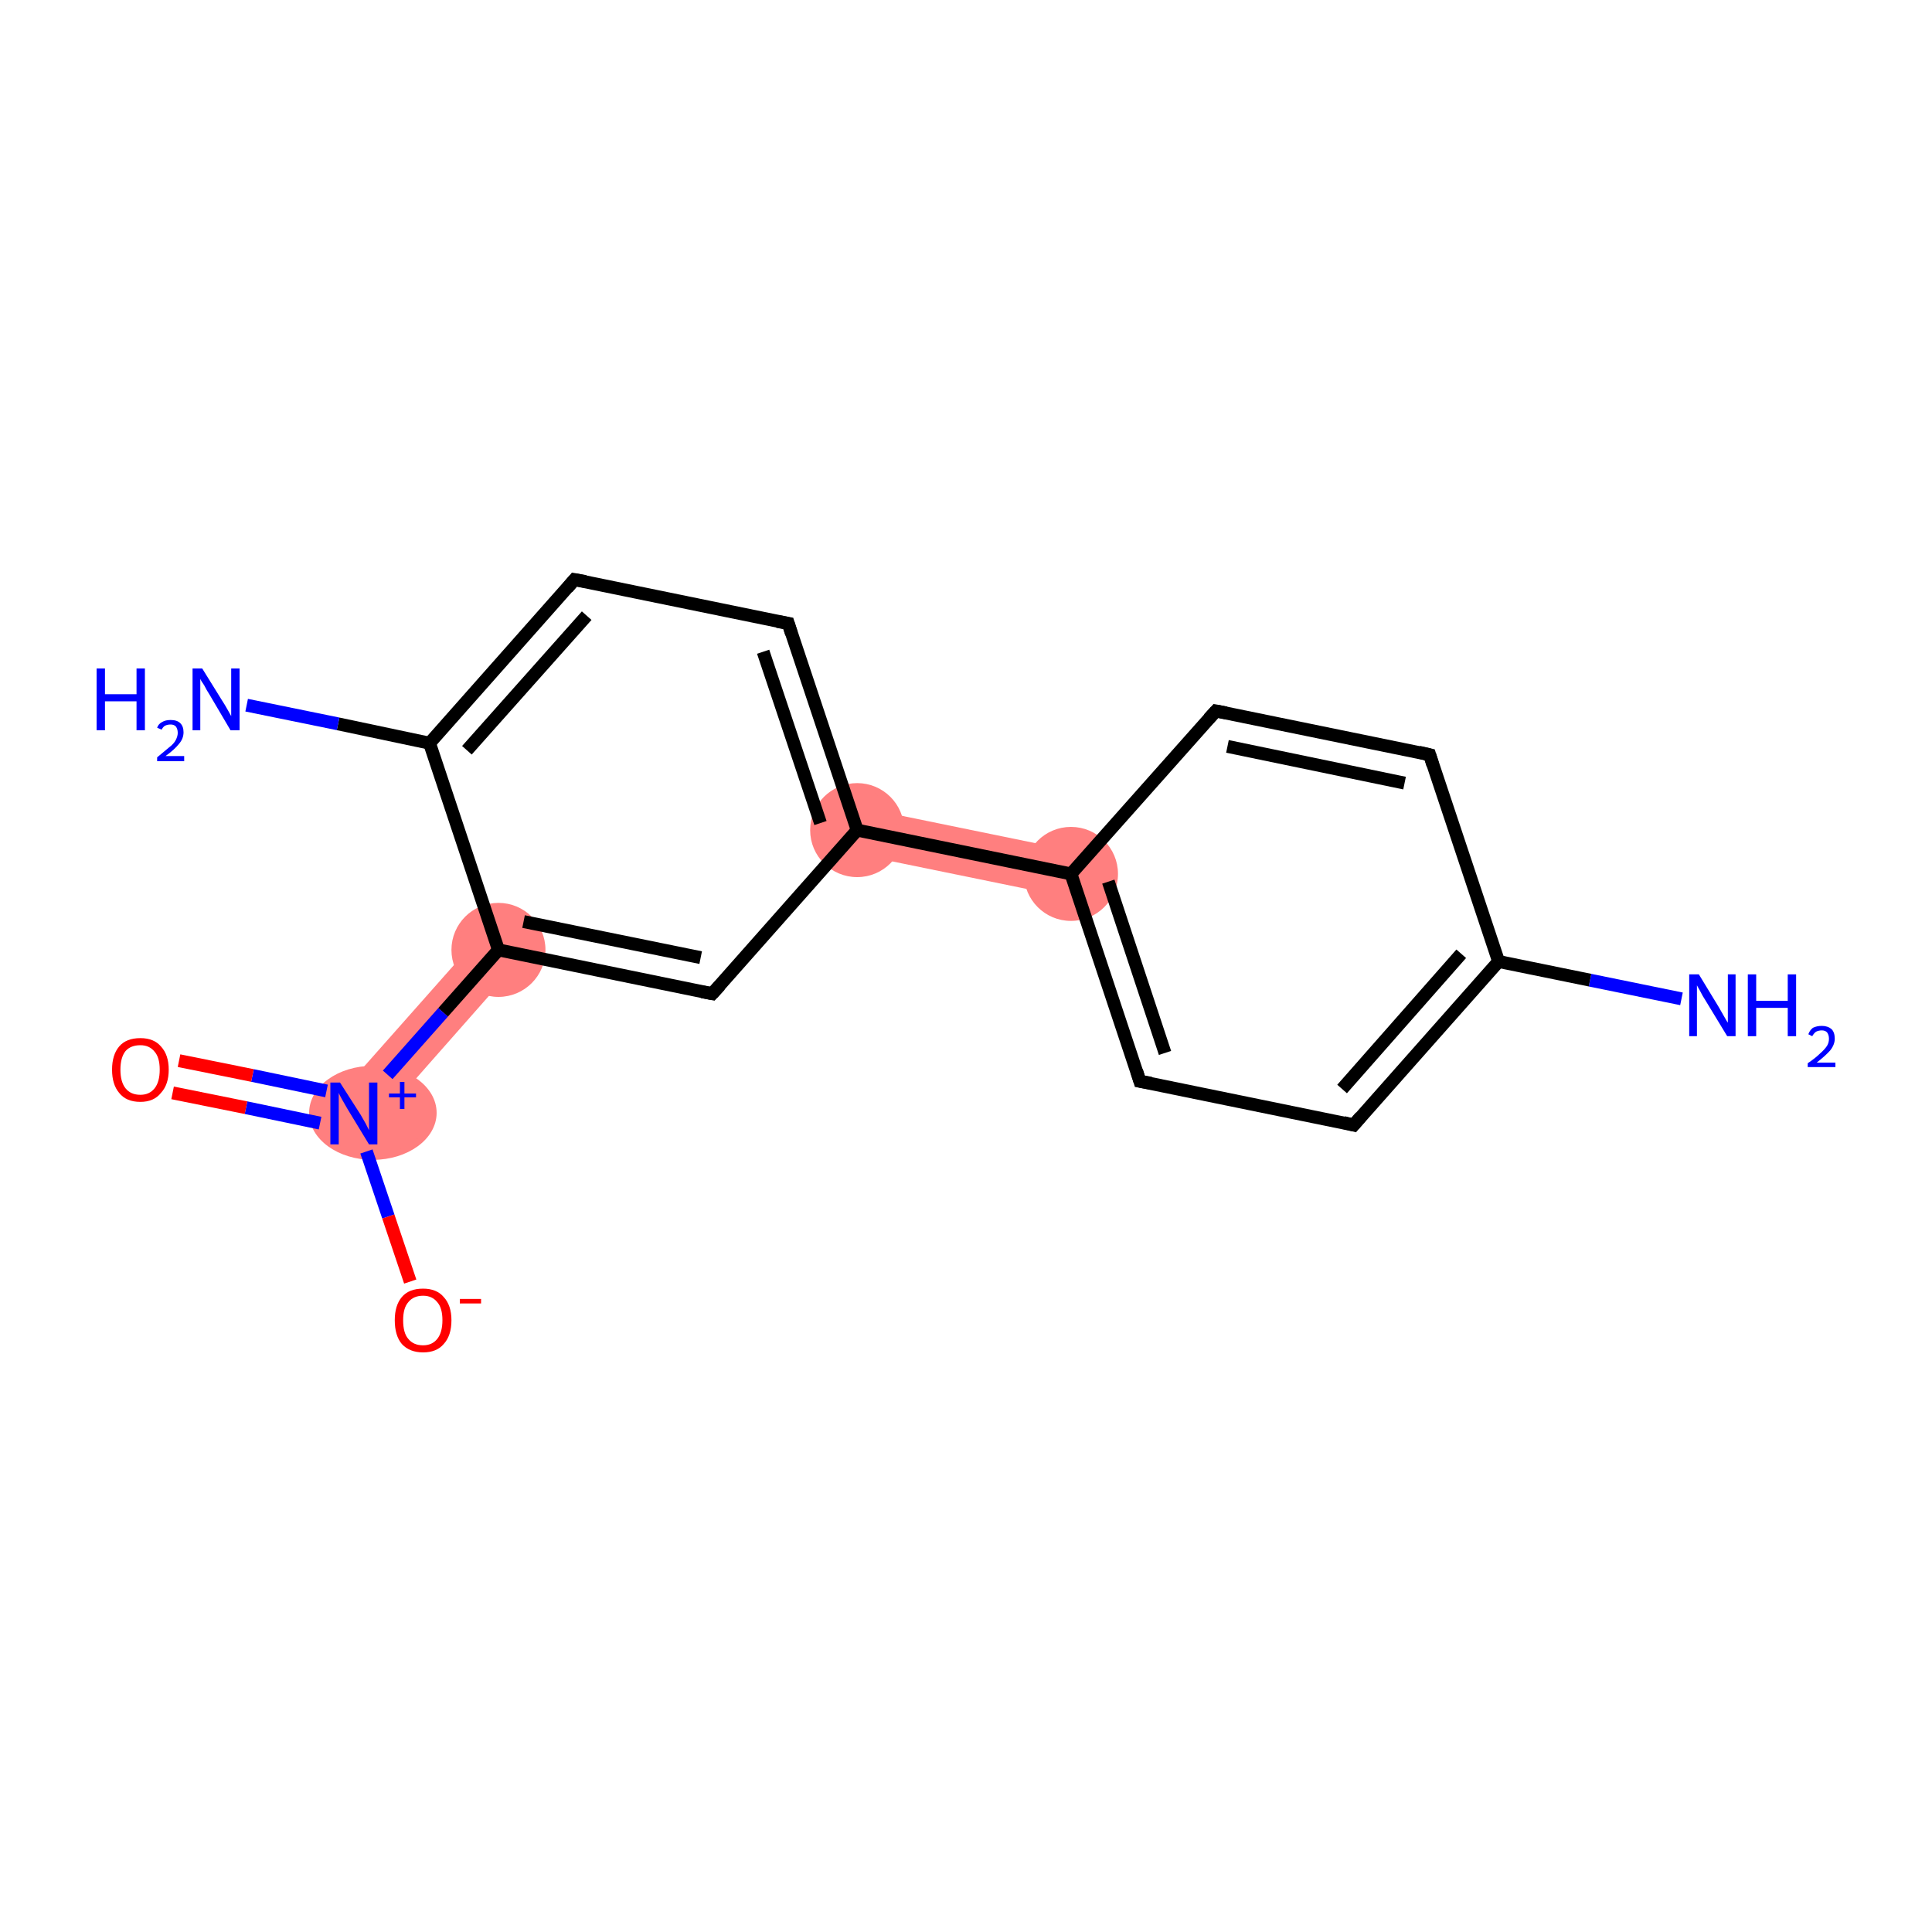 <?xml version='1.0' encoding='iso-8859-1'?>
<svg version='1.1' baseProfile='full'
              xmlns='http://www.w3.org/2000/svg'
                      xmlns:rdkit='http://www.rdkit.org/xml'
                      xmlns:xlink='http://www.w3.org/1999/xlink'
                  xml:space='preserve'
width='300px' height='300px' viewBox='0 0 300 300'>
<!-- END OF HEADER -->
<rect style='opacity:1.0;fill:#FFFFFF;stroke:none' width='300.0' height='300.0' x='0.0' y='0.0'> </rect>
<path class='bond-4 atom-4 atom-5' d='M 133.8,125.4 L 167.0,132.2 L 165.6,139.3 L 132.4,132.5 Z' style='fill:#FF7F7F;fill-rule:evenodd;fill-opacity:1;stroke:#FF7F7F;stroke-width:0.0px;stroke-linecap:butt;stroke-linejoin:miter;stroke-opacity:1;' />
<path class='bond-10 atom-10 atom-11' d='M 74.7,145.1 L 80.1,149.9 L 57.7,175.3 L 52.2,170.5 Z' style='fill:#FF7F7F;fill-rule:evenodd;fill-opacity:1;stroke:#FF7F7F;stroke-width:0.0px;stroke-linecap:butt;stroke-linejoin:miter;stroke-opacity:1;' />
<ellipse cx='166.3' cy='135.7' rx='6.8' ry='6.8' class='atom-4'  style='fill:#FF7F7F;fill-rule:evenodd;stroke:#FF7F7F;stroke-width:1.0px;stroke-linecap:butt;stroke-linejoin:miter;stroke-opacity:1' />
<ellipse cx='133.1' cy='128.9' rx='6.8' ry='6.8' class='atom-5'  style='fill:#FF7F7F;fill-rule:evenodd;stroke:#FF7F7F;stroke-width:1.0px;stroke-linecap:butt;stroke-linejoin:miter;stroke-opacity:1' />
<ellipse cx='77.4' cy='147.5' rx='6.8' ry='6.8' class='atom-10'  style='fill:#FF7F7F;fill-rule:evenodd;stroke:#FF7F7F;stroke-width:1.0px;stroke-linecap:butt;stroke-linejoin:miter;stroke-opacity:1' />
<ellipse cx='57.9' cy='172.8' rx='9.4' ry='6.8' class='atom-11'  style='fill:#FF7F7F;fill-rule:evenodd;stroke:#FF7F7F;stroke-width:1.0px;stroke-linecap:butt;stroke-linejoin:miter;stroke-opacity:1' />
<path class='bond-0 atom-0 atom-1' d='M 261.1,155.1 L 246.9,152.2' style='fill:none;fill-rule:evenodd;stroke:#0000FF;stroke-width:2.0px;stroke-linecap:butt;stroke-linejoin:miter;stroke-opacity:1' />
<path class='bond-0 atom-0 atom-1' d='M 246.9,152.2 L 232.7,149.3' style='fill:none;fill-rule:evenodd;stroke:#000000;stroke-width:2.0px;stroke-linecap:butt;stroke-linejoin:miter;stroke-opacity:1' />
<path class='bond-1 atom-1 atom-2' d='M 232.7,149.3 L 210.2,174.7' style='fill:none;fill-rule:evenodd;stroke:#000000;stroke-width:2.0px;stroke-linecap:butt;stroke-linejoin:miter;stroke-opacity:1' />
<path class='bond-1 atom-1 atom-2' d='M 226.9,148.1 L 208.4,169.1' style='fill:none;fill-rule:evenodd;stroke:#000000;stroke-width:2.0px;stroke-linecap:butt;stroke-linejoin:miter;stroke-opacity:1' />
<path class='bond-2 atom-2 atom-3' d='M 210.2,174.7 L 177.0,167.9' style='fill:none;fill-rule:evenodd;stroke:#000000;stroke-width:2.0px;stroke-linecap:butt;stroke-linejoin:miter;stroke-opacity:1' />
<path class='bond-3 atom-3 atom-4' d='M 177.0,167.9 L 166.3,135.7' style='fill:none;fill-rule:evenodd;stroke:#000000;stroke-width:2.0px;stroke-linecap:butt;stroke-linejoin:miter;stroke-opacity:1' />
<path class='bond-3 atom-3 atom-4' d='M 180.9,163.5 L 172.1,136.9' style='fill:none;fill-rule:evenodd;stroke:#000000;stroke-width:2.0px;stroke-linecap:butt;stroke-linejoin:miter;stroke-opacity:1' />
<path class='bond-4 atom-4 atom-5' d='M 166.3,135.7 L 133.1,128.9' style='fill:none;fill-rule:evenodd;stroke:#000000;stroke-width:2.0px;stroke-linecap:butt;stroke-linejoin:miter;stroke-opacity:1' />
<path class='bond-5 atom-5 atom-6' d='M 133.1,128.9 L 122.4,96.8' style='fill:none;fill-rule:evenodd;stroke:#000000;stroke-width:2.0px;stroke-linecap:butt;stroke-linejoin:miter;stroke-opacity:1' />
<path class='bond-5 atom-5 atom-6' d='M 127.4,127.8 L 118.5,101.2' style='fill:none;fill-rule:evenodd;stroke:#000000;stroke-width:2.0px;stroke-linecap:butt;stroke-linejoin:miter;stroke-opacity:1' />
<path class='bond-6 atom-6 atom-7' d='M 122.4,96.8 L 89.2,90.0' style='fill:none;fill-rule:evenodd;stroke:#000000;stroke-width:2.0px;stroke-linecap:butt;stroke-linejoin:miter;stroke-opacity:1' />
<path class='bond-7 atom-7 atom-8' d='M 89.2,90.0 L 66.7,115.4' style='fill:none;fill-rule:evenodd;stroke:#000000;stroke-width:2.0px;stroke-linecap:butt;stroke-linejoin:miter;stroke-opacity:1' />
<path class='bond-7 atom-7 atom-8' d='M 91.1,95.6 L 72.5,116.5' style='fill:none;fill-rule:evenodd;stroke:#000000;stroke-width:2.0px;stroke-linecap:butt;stroke-linejoin:miter;stroke-opacity:1' />
<path class='bond-8 atom-8 atom-9' d='M 66.7,115.4 L 52.5,112.4' style='fill:none;fill-rule:evenodd;stroke:#000000;stroke-width:2.0px;stroke-linecap:butt;stroke-linejoin:miter;stroke-opacity:1' />
<path class='bond-8 atom-8 atom-9' d='M 52.5,112.4 L 38.3,109.5' style='fill:none;fill-rule:evenodd;stroke:#0000FF;stroke-width:2.0px;stroke-linecap:butt;stroke-linejoin:miter;stroke-opacity:1' />
<path class='bond-9 atom-8 atom-10' d='M 66.7,115.4 L 77.4,147.5' style='fill:none;fill-rule:evenodd;stroke:#000000;stroke-width:2.0px;stroke-linecap:butt;stroke-linejoin:miter;stroke-opacity:1' />
<path class='bond-10 atom-10 atom-11' d='M 77.4,147.5 L 68.8,157.2' style='fill:none;fill-rule:evenodd;stroke:#000000;stroke-width:2.0px;stroke-linecap:butt;stroke-linejoin:miter;stroke-opacity:1' />
<path class='bond-10 atom-10 atom-11' d='M 68.8,157.2 L 60.2,166.9' style='fill:none;fill-rule:evenodd;stroke:#0000FF;stroke-width:2.0px;stroke-linecap:butt;stroke-linejoin:miter;stroke-opacity:1' />
<path class='bond-11 atom-11 atom-12' d='M 50.7,169.4 L 39.2,167.0' style='fill:none;fill-rule:evenodd;stroke:#0000FF;stroke-width:2.0px;stroke-linecap:butt;stroke-linejoin:miter;stroke-opacity:1' />
<path class='bond-11 atom-11 atom-12' d='M 39.2,167.0 L 27.8,164.7' style='fill:none;fill-rule:evenodd;stroke:#FF0000;stroke-width:2.0px;stroke-linecap:butt;stroke-linejoin:miter;stroke-opacity:1' />
<path class='bond-11 atom-11 atom-12' d='M 49.7,174.4 L 38.2,172.0' style='fill:none;fill-rule:evenodd;stroke:#0000FF;stroke-width:2.0px;stroke-linecap:butt;stroke-linejoin:miter;stroke-opacity:1' />
<path class='bond-11 atom-11 atom-12' d='M 38.2,172.0 L 26.8,169.7' style='fill:none;fill-rule:evenodd;stroke:#FF0000;stroke-width:2.0px;stroke-linecap:butt;stroke-linejoin:miter;stroke-opacity:1' />
<path class='bond-12 atom-11 atom-13' d='M 56.9,178.8 L 60.3,188.9' style='fill:none;fill-rule:evenodd;stroke:#0000FF;stroke-width:2.0px;stroke-linecap:butt;stroke-linejoin:miter;stroke-opacity:1' />
<path class='bond-12 atom-11 atom-13' d='M 60.3,188.9 L 63.7,199.0' style='fill:none;fill-rule:evenodd;stroke:#FF0000;stroke-width:2.0px;stroke-linecap:butt;stroke-linejoin:miter;stroke-opacity:1' />
<path class='bond-13 atom-10 atom-14' d='M 77.4,147.5 L 110.6,154.3' style='fill:none;fill-rule:evenodd;stroke:#000000;stroke-width:2.0px;stroke-linecap:butt;stroke-linejoin:miter;stroke-opacity:1' />
<path class='bond-13 atom-10 atom-14' d='M 81.3,143.1 L 108.8,148.7' style='fill:none;fill-rule:evenodd;stroke:#000000;stroke-width:2.0px;stroke-linecap:butt;stroke-linejoin:miter;stroke-opacity:1' />
<path class='bond-14 atom-4 atom-15' d='M 166.3,135.7 L 188.8,110.4' style='fill:none;fill-rule:evenodd;stroke:#000000;stroke-width:2.0px;stroke-linecap:butt;stroke-linejoin:miter;stroke-opacity:1' />
<path class='bond-15 atom-15 atom-16' d='M 188.8,110.4 L 222.0,117.2' style='fill:none;fill-rule:evenodd;stroke:#000000;stroke-width:2.0px;stroke-linecap:butt;stroke-linejoin:miter;stroke-opacity:1' />
<path class='bond-15 atom-15 atom-16' d='M 190.6,115.9 L 218.1,121.6' style='fill:none;fill-rule:evenodd;stroke:#000000;stroke-width:2.0px;stroke-linecap:butt;stroke-linejoin:miter;stroke-opacity:1' />
<path class='bond-16 atom-16 atom-1' d='M 222.0,117.2 L 232.7,149.3' style='fill:none;fill-rule:evenodd;stroke:#000000;stroke-width:2.0px;stroke-linecap:butt;stroke-linejoin:miter;stroke-opacity:1' />
<path class='bond-17 atom-14 atom-5' d='M 110.6,154.3 L 133.1,128.9' style='fill:none;fill-rule:evenodd;stroke:#000000;stroke-width:2.0px;stroke-linecap:butt;stroke-linejoin:miter;stroke-opacity:1' />
<path d='M 211.3,173.4 L 210.2,174.7 L 208.6,174.3' style='fill:none;stroke:#000000;stroke-width:2.0px;stroke-linecap:butt;stroke-linejoin:miter;stroke-opacity:1;' />
<path d='M 178.7,168.2 L 177.0,167.9 L 176.5,166.3' style='fill:none;stroke:#000000;stroke-width:2.0px;stroke-linecap:butt;stroke-linejoin:miter;stroke-opacity:1;' />
<path d='M 122.9,98.4 L 122.4,96.8 L 120.7,96.5' style='fill:none;stroke:#000000;stroke-width:2.0px;stroke-linecap:butt;stroke-linejoin:miter;stroke-opacity:1;' />
<path d='M 90.9,90.3 L 89.2,90.0 L 88.1,91.3' style='fill:none;stroke:#000000;stroke-width:2.0px;stroke-linecap:butt;stroke-linejoin:miter;stroke-opacity:1;' />
<path d='M 109.0,154.0 L 110.6,154.3 L 111.8,153.0' style='fill:none;stroke:#000000;stroke-width:2.0px;stroke-linecap:butt;stroke-linejoin:miter;stroke-opacity:1;' />
<path d='M 187.7,111.6 L 188.8,110.4 L 190.4,110.7' style='fill:none;stroke:#000000;stroke-width:2.0px;stroke-linecap:butt;stroke-linejoin:miter;stroke-opacity:1;' />
<path d='M 220.3,116.8 L 222.0,117.2 L 222.5,118.8' style='fill:none;stroke:#000000;stroke-width:2.0px;stroke-linecap:butt;stroke-linejoin:miter;stroke-opacity:1;' />
<path class='atom-0' d='M 263.8 151.3
L 266.9 156.4
Q 267.2 156.9, 267.7 157.8
Q 268.2 158.7, 268.3 158.8
L 268.3 151.3
L 269.5 151.3
L 269.5 160.9
L 268.2 160.9
L 264.8 155.3
Q 264.4 154.7, 264.0 153.9
Q 263.6 153.2, 263.5 153.0
L 263.5 160.9
L 262.3 160.9
L 262.3 151.3
L 263.8 151.3
' fill='#0000FF'/>
<path class='atom-0' d='M 271.4 151.3
L 272.7 151.3
L 272.7 155.4
L 277.6 155.4
L 277.6 151.3
L 278.9 151.3
L 278.9 160.9
L 277.6 160.9
L 277.6 156.5
L 272.7 156.5
L 272.7 160.9
L 271.4 160.9
L 271.4 151.3
' fill='#0000FF'/>
<path class='atom-0' d='M 280.8 160.6
Q 281.0 160.0, 281.5 159.6
Q 282.1 159.3, 282.9 159.3
Q 283.8 159.3, 284.4 159.8
Q 284.9 160.3, 284.9 161.3
Q 284.9 162.2, 284.2 163.1
Q 283.5 163.9, 282.1 165.0
L 285.0 165.0
L 285.0 165.7
L 280.7 165.7
L 280.7 165.1
Q 281.9 164.3, 282.6 163.6
Q 283.3 163.0, 283.7 162.4
Q 284.0 161.9, 284.0 161.3
Q 284.0 160.7, 283.7 160.3
Q 283.4 160.0, 282.9 160.0
Q 282.4 160.0, 282.0 160.2
Q 281.7 160.4, 281.4 160.9
L 280.8 160.6
' fill='#0000FF'/>
<path class='atom-9' d='M 15.0 103.8
L 16.3 103.8
L 16.3 107.8
L 21.2 107.8
L 21.2 103.8
L 22.5 103.8
L 22.5 113.4
L 21.2 113.4
L 21.2 108.9
L 16.3 108.9
L 16.3 113.4
L 15.0 113.4
L 15.0 103.8
' fill='#0000FF'/>
<path class='atom-9' d='M 24.4 113.0
Q 24.6 112.4, 25.2 112.1
Q 25.7 111.8, 26.5 111.8
Q 27.5 111.8, 28.0 112.3
Q 28.5 112.8, 28.5 113.7
Q 28.5 114.7, 27.8 115.5
Q 27.1 116.4, 25.7 117.4
L 28.6 117.4
L 28.6 118.2
L 24.4 118.2
L 24.4 117.6
Q 25.5 116.7, 26.2 116.1
Q 27.0 115.5, 27.3 114.9
Q 27.6 114.3, 27.6 113.8
Q 27.6 113.2, 27.3 112.8
Q 27.0 112.5, 26.5 112.5
Q 26.0 112.5, 25.6 112.7
Q 25.3 112.9, 25.1 113.3
L 24.4 113.0
' fill='#0000FF'/>
<path class='atom-9' d='M 31.4 103.8
L 34.5 108.8
Q 34.9 109.4, 35.4 110.3
Q 35.9 111.2, 35.9 111.2
L 35.9 103.8
L 37.2 103.8
L 37.2 113.4
L 35.8 113.4
L 32.5 107.8
Q 32.1 107.2, 31.7 106.4
Q 31.2 105.7, 31.1 105.4
L 31.1 113.4
L 29.9 113.4
L 29.9 103.8
L 31.4 103.8
' fill='#0000FF'/>
<path class='atom-11' d='M 52.8 168.1
L 56.0 173.1
Q 56.3 173.6, 56.8 174.5
Q 57.3 175.5, 57.3 175.5
L 57.3 168.1
L 58.6 168.1
L 58.6 177.7
L 57.3 177.7
L 53.9 172.1
Q 53.5 171.4, 53.1 170.7
Q 52.7 170.0, 52.6 169.7
L 52.6 177.7
L 51.3 177.7
L 51.3 168.1
L 52.8 168.1
' fill='#0000FF'/>
<path class='atom-11' d='M 60.4 169.8
L 62.1 169.8
L 62.1 168.0
L 62.8 168.0
L 62.8 169.8
L 64.6 169.8
L 64.6 170.4
L 62.8 170.4
L 62.8 172.2
L 62.1 172.2
L 62.1 170.4
L 60.4 170.4
L 60.4 169.8
' fill='#0000FF'/>
<path class='atom-12' d='M 17.4 166.1
Q 17.4 163.8, 18.5 162.5
Q 19.6 161.2, 21.8 161.2
Q 23.9 161.2, 25.0 162.5
Q 26.2 163.8, 26.2 166.1
Q 26.2 168.4, 25.0 169.7
Q 23.9 171.1, 21.8 171.1
Q 19.6 171.1, 18.5 169.7
Q 17.4 168.4, 17.4 166.1
M 21.8 170.0
Q 23.2 170.0, 24.0 169.0
Q 24.8 168.0, 24.8 166.1
Q 24.8 164.2, 24.0 163.3
Q 23.2 162.3, 21.8 162.3
Q 20.3 162.3, 19.5 163.2
Q 18.7 164.2, 18.7 166.1
Q 18.7 168.0, 19.5 169.0
Q 20.3 170.0, 21.8 170.0
' fill='#FF0000'/>
<path class='atom-13' d='M 61.3 205.0
Q 61.3 202.7, 62.4 201.4
Q 63.5 200.1, 65.7 200.1
Q 67.8 200.1, 68.9 201.4
Q 70.1 202.7, 70.1 205.0
Q 70.1 207.4, 68.9 208.7
Q 67.8 210.0, 65.7 210.0
Q 63.6 210.0, 62.4 208.7
Q 61.3 207.4, 61.3 205.0
M 65.7 208.9
Q 67.1 208.9, 67.9 207.9
Q 68.7 206.9, 68.7 205.0
Q 68.7 203.1, 67.9 202.2
Q 67.1 201.2, 65.7 201.2
Q 64.2 201.2, 63.4 202.2
Q 62.6 203.1, 62.6 205.0
Q 62.6 207.0, 63.4 207.9
Q 64.2 208.9, 65.7 208.9
' fill='#FF0000'/>
<path class='atom-13' d='M 71.4 201.7
L 74.7 201.7
L 74.7 202.4
L 71.4 202.4
L 71.4 201.7
' fill='#FF0000'/>
</svg>
